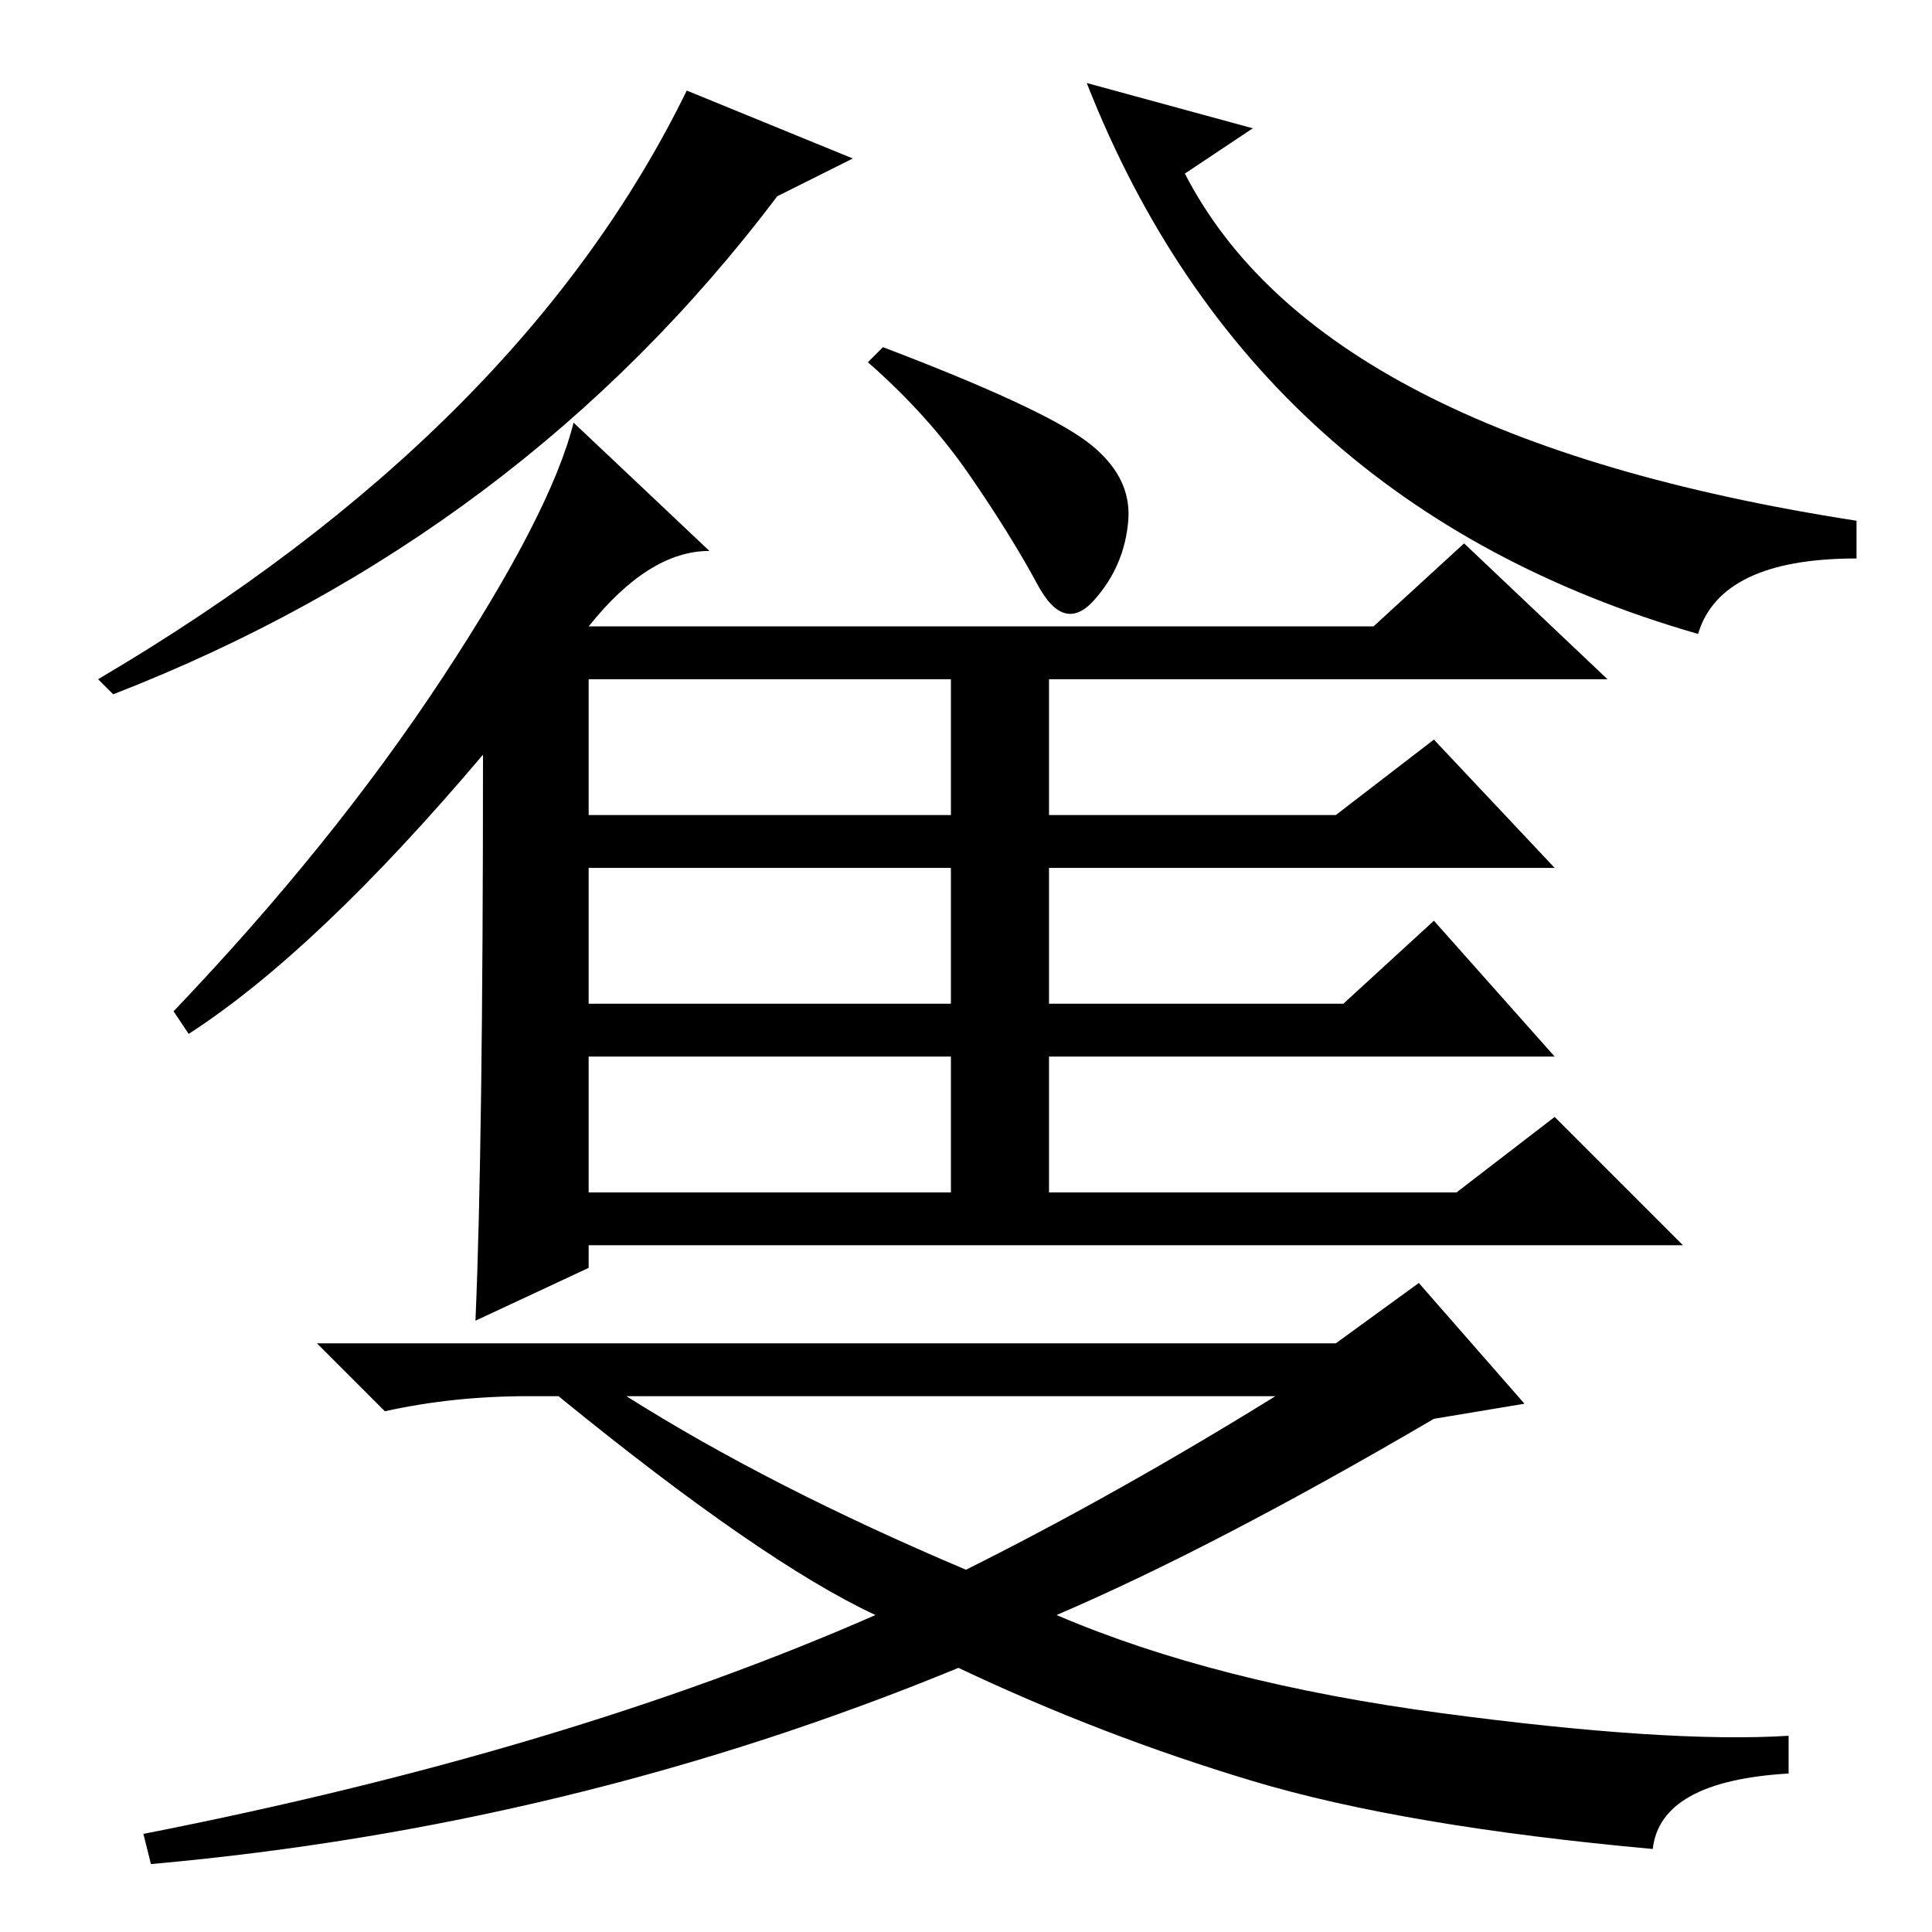 <?xml version="1.0" standalone="no"?>
<!DOCTYPE svg PUBLIC "-//W3C//DTD SVG 1.1//EN" "http://www.w3.org/Graphics/SVG/1.1/DTD/svg11.dtd" >
<svg xmlns="http://www.w3.org/2000/svg" xmlns:xlink="http://www.w3.org/1999/xlink" version="1.1" viewBox="0 -36 256 256">
  <g transform="matrix(1 0 0 -1 0 220)">
   <path fill="currentColor"
d="M91 244l22 -9l-10 -5q-34 -45 -88 -66l-2 2q56 33 78 78zM144 245l22 -6l-9 -6q18 -35 89 -46v-5q-18 0 -21 -10q-59 17 -81 73zM78 148h48v18h-48v-18zM78 123h48v18h-48v-18zM78 98h48v18h-48v-18zM78 173h104l12 11l19 -18h-74v-18h38l13 10l16 -17h-67v-18h39l12 11
l16 -18h-67v-18h54l13 10l17 -17h-145v-3l-15 -7q1 23 1 75q-22 -26 -39 -37l-2 3q21 22 35.5 44t17.5 34l18 -17q-8 0 -16 -10zM128 48q20 10 41 23h-86q19 -12 45 -23zM177 78l11 8l14 -16l-12 -2q-29 -17 -50 -26q21 -9 51 -13t46 -3v-5q-17 -1 -18 -10q-33 3 -53 9
t-39 15q-51 -21 -107 -26l-1 4q56 11 97 29q-15 7 -42 29h-4q-10 0 -19 -2l-9 9h135zM144 197.5q6 -4.5 5.5 -10.5t-4.5 -10.5t-7.5 2t-9 14.5t-13.5 15l2 2q21 -8 27 -12.5z" />
  </g>

</svg>
